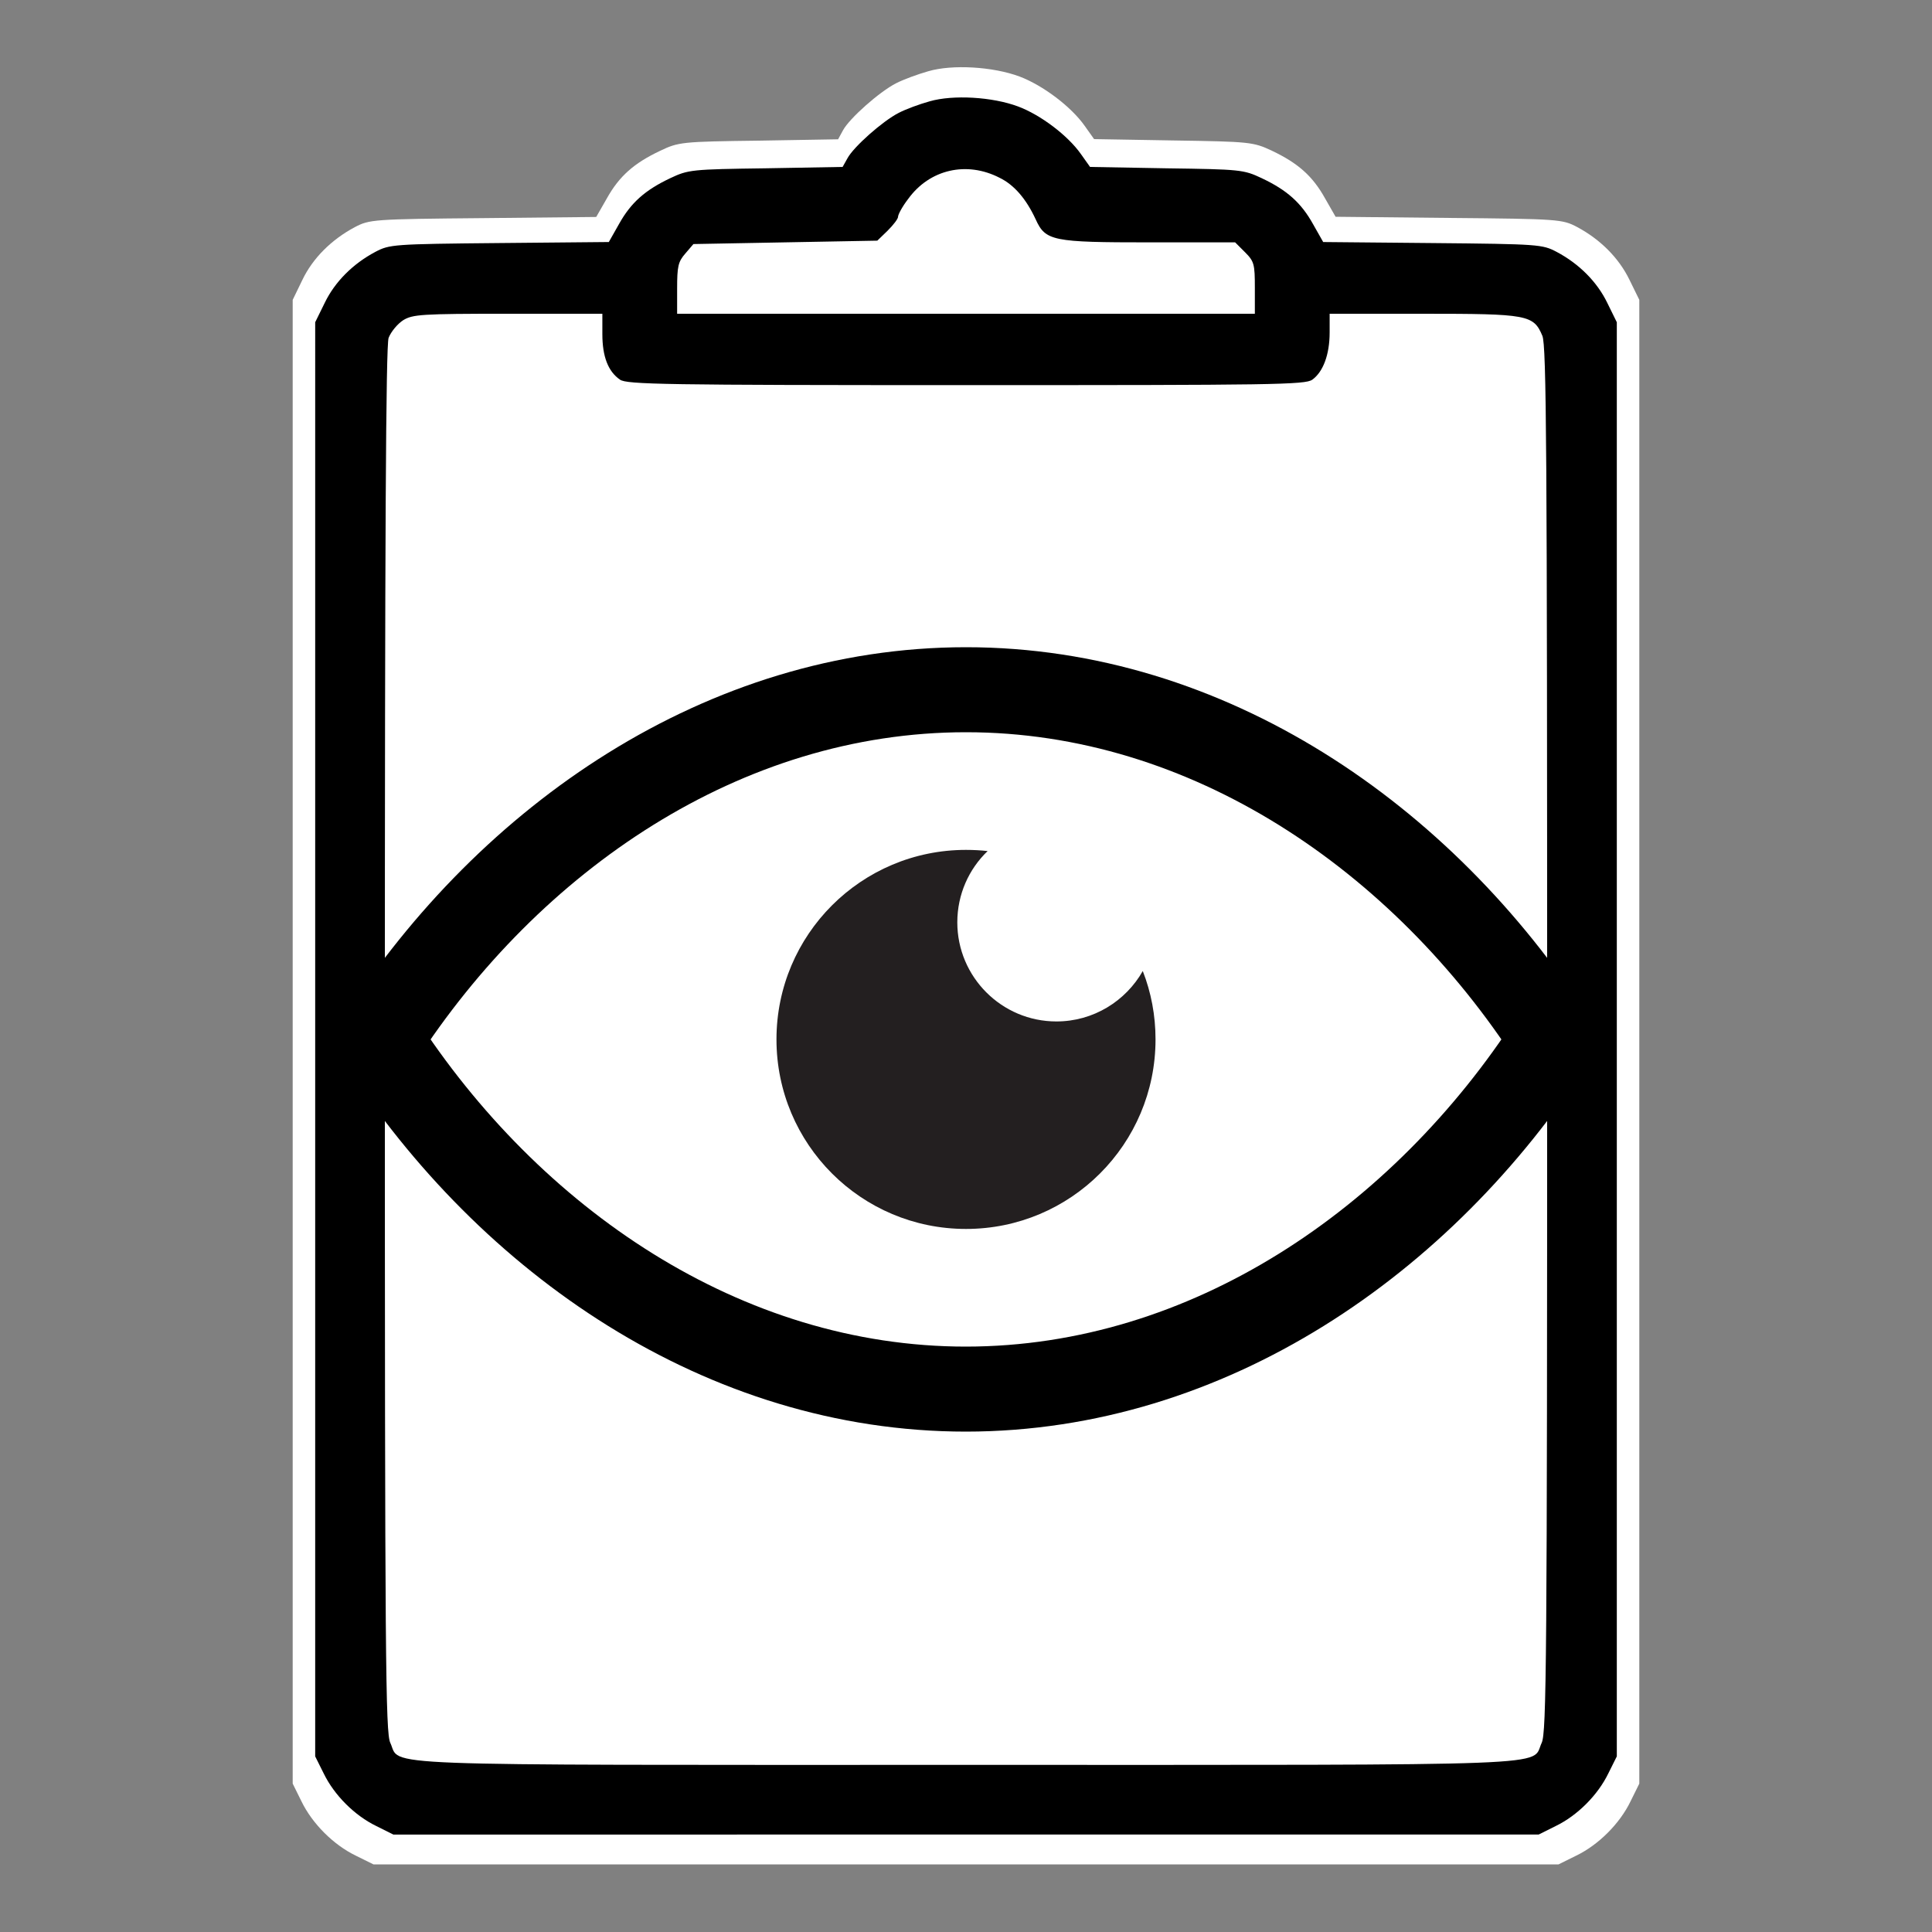 <?xml version="1.0" encoding="utf-8"?>
<!-- Generator: Adobe Illustrator 26.2.1, SVG Export Plug-In . SVG Version: 6.00 Build 0)  -->
<svg version="1.1" id="Layer_1" xmlns="http://www.w3.org/2000/svg" xmlns:xlink="http://www.w3.org/1999/xlink" x="0px" y="0px"
	 viewBox="0 0 1000 1000" style="enable-background:new 0 0 1000 1000;" xml:space="preserve">
<rect x="0" y="0" width="1000" height="1000" fill="#808080" stroke="none"/>
<style type="text/css">
	.st0{fill:#FFFFFF;stroke:#000000;stroke-width:0;stroke-linecap:round;stroke-linejoin:round;}
	.st1{fill:none;stroke:#000000;stroke-width:44;stroke-miterlimit:10;}
	.st2{fill:#231F20;}
</style>
<path class="st0" d="M151.5,155.2v384v384l4.5,9.1c5.6,11.6,16.6,22.6,28.2,28.2l9.1,4.5H500h306.7l9.1-4.5
	c11.6-5.6,22.6-16.6,28.2-28.2l4.5-9.1v-384v-384l-5.1-10.4c-5.5-11.3-15.1-20.9-27.1-27.3c-7.6-4-9.3-4.2-66.4-4.7l-58.6-0.6
	l-5.5-9.6c-6.4-11.5-14-18.2-27.5-24.6c-9.6-4.5-11.3-4.7-51-5.3l-41-0.7l-4.9-6.9c-6.9-9.8-21.5-20.9-33.7-25.5
	c-13.7-5.1-34.8-6.4-47.3-2.7c-5.3,1.5-12.7,4.2-16.6,6.2c-8.6,4.4-24.2,18.2-27.5,24.4l-2.5,4.6l-41.1,0.7
	c-39.9,0.5-41.5,0.7-51.1,5.3c-13.5,6.4-21.1,13.1-27.5,24.6l-5.5,9.6l-58.6,0.6c-57.1,0.5-58.8,0.7-66.4,4.7
	c-12,6.4-21.7,16-27.1,27.3L151.5,155.2z"/>
<g>
	<g transform="translate(0,512) scale(0.1,-0.1)">
		<path d="M4811.7,4595.5c-51-14-123.1-40.5-160.1-59.8c-82.7-42.2-234-175.9-265.6-235.7l-24.6-44l-397.5-7.1
			c-385.2-5.2-401-7.1-494.3-51c-130.2-61.6-204-126.6-265.6-237.4l-52.8-93.2l-566.4-5.3c-552.3-5.2-568.2-7.1-642-45.7
			c-116.1-61.6-209.4-154.8-262.1-263.9l-49.3-100.3V-259.5V-3971l43.9-88c54.5-112.6,160.1-218.2,272.7-272.7l88-43.9H5000h2964
			l88,43.9c112.6,54.5,218.2,160.1,272.7,272.7l43.9,88v3711.5v3711.5l-49.3,100.3c-52.8,109.1-146,202.3-262.1,263.9
			c-73.9,38.7-89.7,40.5-642,45.7l-566.4,5.3l-52.8,93.2c-61.6,110.8-135.4,175.9-265.6,237.4c-93.2,43.9-109.1,45.7-492.5,51
			l-395.8,7.1l-47.5,66.9c-66.9,95-207.5,202.3-325.4,246.2C5137.2,4618.4,4933.1,4630.7,4811.7,4595.5z M5174.1,4199.7
			c75.6-37,137.3-109.1,186.4-214.6c51-112.6,86.2-119.6,589.3-119.6h443.3l51-51c47.5-47.5,51-61.6,51-184.7v-133.7H5000H3504.8
			v130.2c0,114.3,5.2,139,42.2,181.2l42.2,49.3l475,8.8l476.7,8.8l52.8,51c29.9,29.9,54.5,61.6,54.5,72.1
			c0,12.3,22.8,54.5,52.8,93.2C4811.7,4243.7,5003.5,4287.7,5174.1,4199.7z M3117.8,3390.5c0-116.1,29.9-193.5,91.5-235.7
			c35.1-24.6,232.2-28.2,1790.7-28.2c1590.2,0,1755.5,1.7,1792.5,28.2c56.2,40.5,89.7,130.2,89.7,244.5v96.7h483.7
			c541.8,0,571.7-5.2,617.4-114.3c21.1-51,24.7-585.7,24.7-3643c0-3224.4-3.5-3586.7-28.2-3639.4c-58-123,163.7-114.3-2979.8-114.3
			s-2921.8-8.8-2979.9,114.3C1995.6-3848,1992-3487.3,1992-263c0,2615.7,5.3,3593.7,19.4,3634.2c12.3,31.7,45.8,72.1,75.6,91.5
			c49.3,29.9,93.2,33.4,543.5,33.4h487.3L3117.8,3390.5L3117.8,3390.5z"/>
	</g>
	<path class="st1" d="M803.6,538C736.2,433.6,625.4,357,500,357c-125.4,0-236.2,76.6-303.6,181c67.4,104.4,178.2,181,303.6,181
		C625.4,718.9,736.2,642.4,803.6,538z"/>
	<path class="st2" d="M546.8,528.7c-28.3,0-51.3-23-51.3-51.3c0-14.5,6-27.6,15.7-36.9c-3.7-0.4-7.4-0.6-11.2-0.6
		c-54.2,0-98.1,43.9-98.1,98.1s43.9,98.1,98.1,98.1s98.1-43.9,98.1-98.1c0-12.5-2.3-24.4-6.6-35.4
		C582.7,518.1,566,528.7,546.8,528.7z"/>
</g>
</svg>

